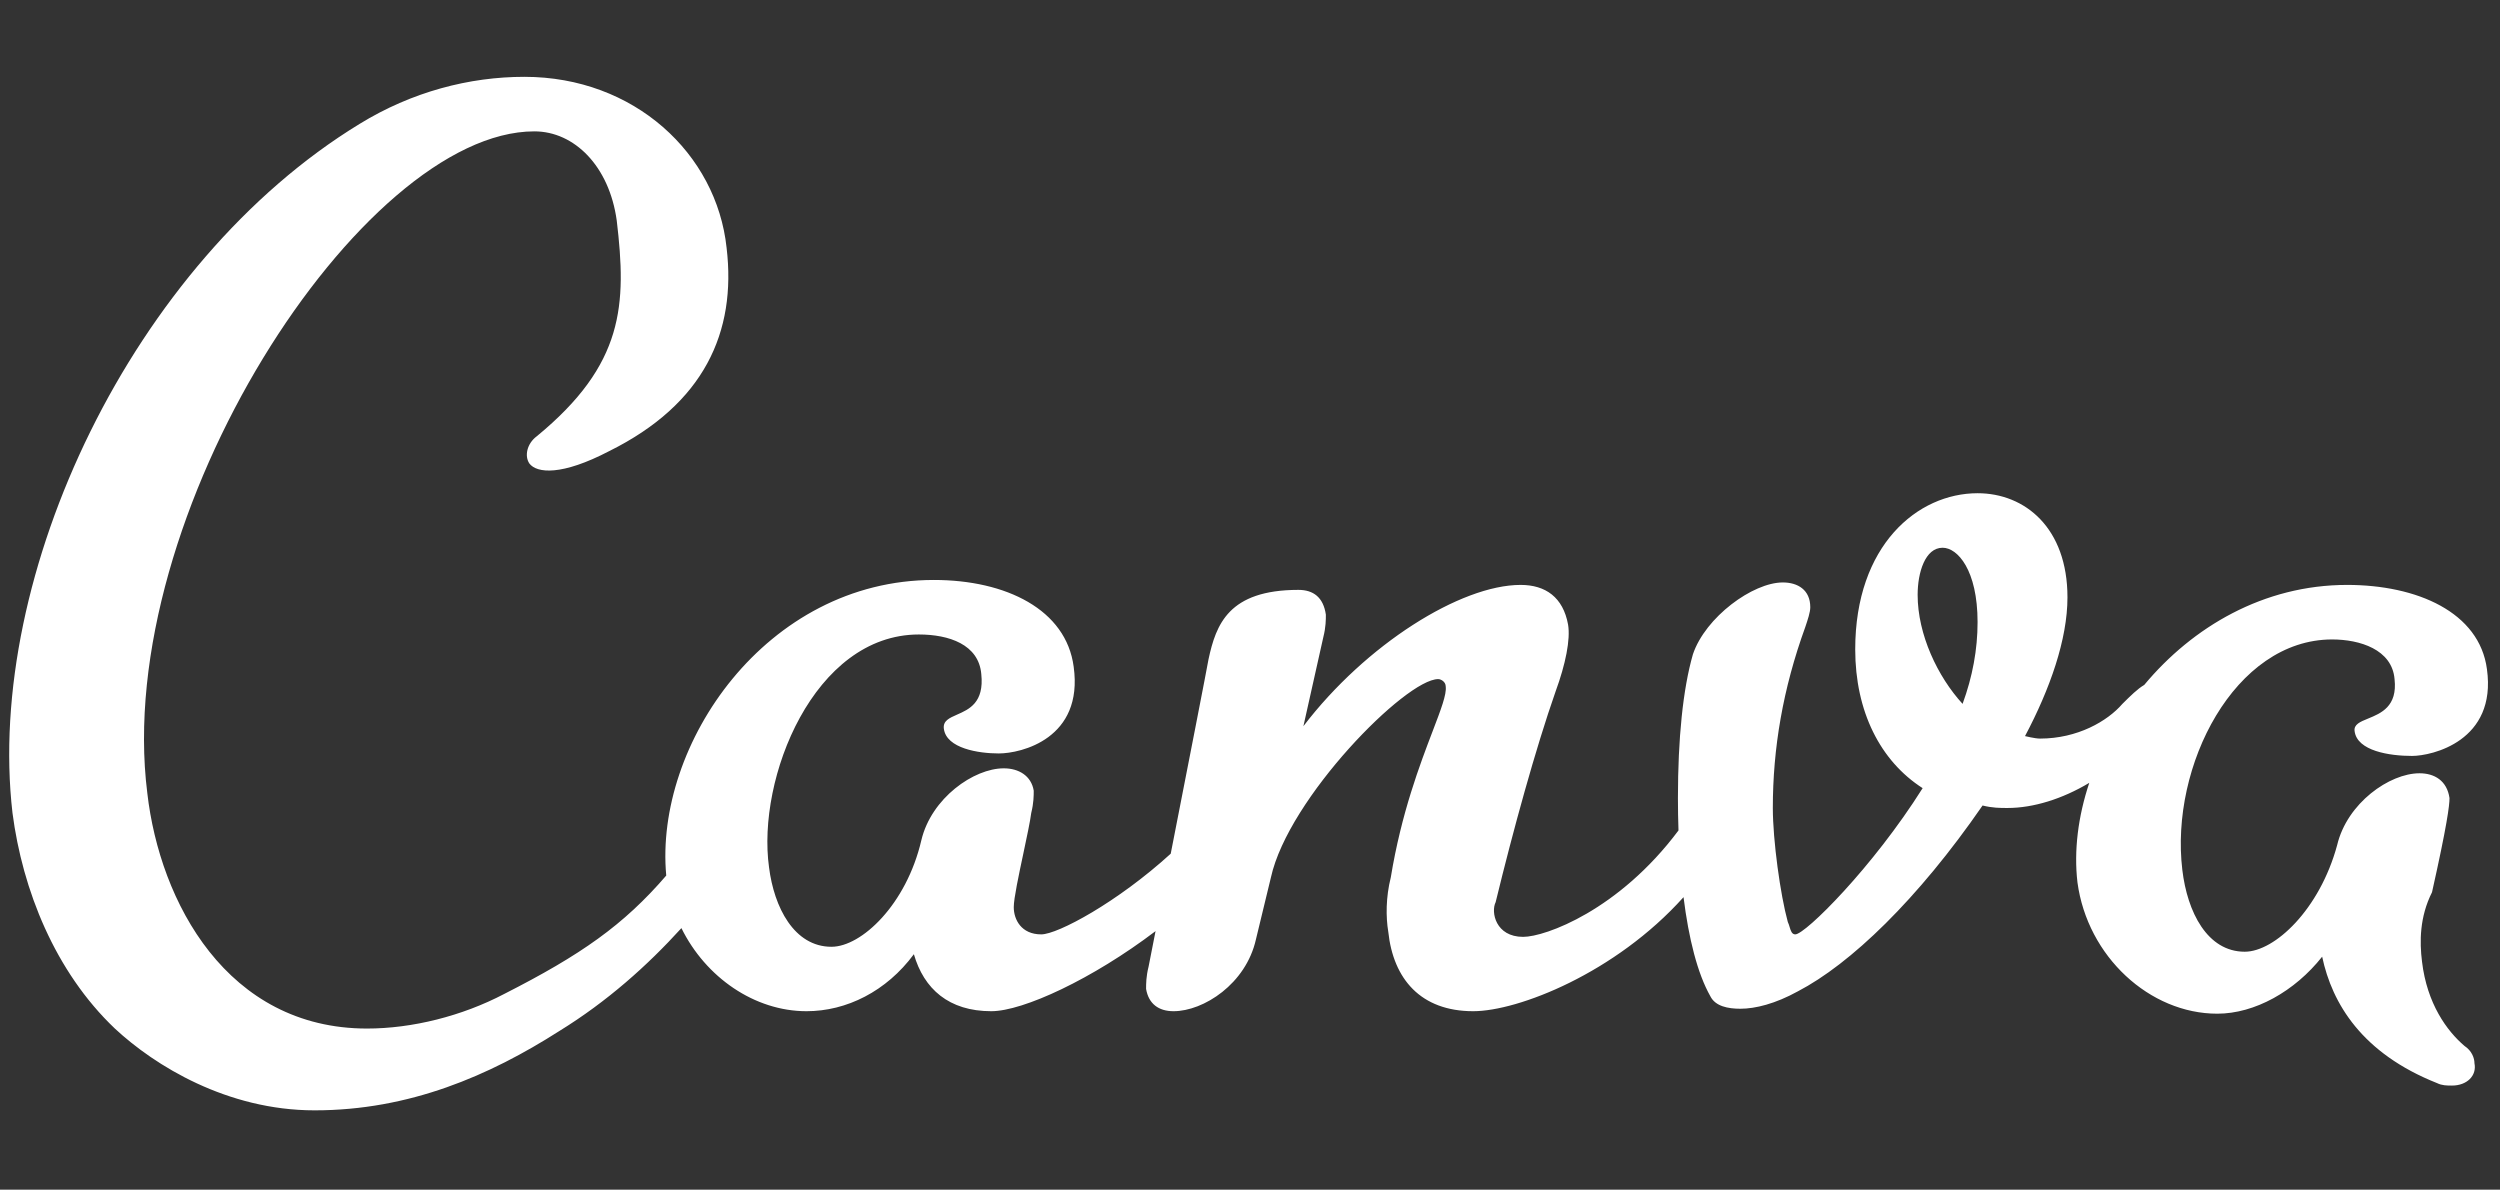 <svg width="145" height="69" viewBox="0 0 145 69" fill="none" xmlns="http://www.w3.org/2000/svg">
<rect x="0" y="0" width="145" height="69" fill="#333333" stroke="none"/>
<g clip-path="url(#clip0_91_203)">
<path fill-rule="evenodd" clip-rule="evenodd" d="M32.44 59.8C35.215 58.09 37.548 56.004 39.522 53.831C40.935 56.695 43.771 58.65 46.778 58.65C49.095 58.65 51.412 57.5 53.005 55.344C53.584 57.356 55.032 58.65 57.494 58.65C59.342 58.65 63.37 56.779 67.022 54.005L66.618 56.063C66.473 56.638 66.473 57.069 66.473 57.356C66.618 58.219 67.197 58.65 68.066 58.65C69.804 58.65 72.266 57.069 72.845 54.481L73.714 50.888C74.728 46.288 81.535 39.388 83.417 39.388C83.562 39.388 83.852 39.531 83.852 39.819C83.909 40.275 83.579 41.139 83.096 42.402C82.363 44.321 81.277 47.16 80.666 50.888C80.376 52.038 80.376 53.188 80.521 54.05C80.811 56.781 82.404 58.65 85.445 58.65C88.047 58.65 93.69 56.445 97.645 52.035C97.943 54.429 98.453 56.465 99.203 57.788C99.493 58.363 100.217 58.507 100.941 58.507C101.81 58.507 102.968 58.219 104.272 57.5C107.313 55.919 111.223 52.181 114.989 46.719C115.568 46.863 116.002 46.863 116.437 46.863C117.94 46.863 119.619 46.336 121.178 45.405C120.53 47.347 120.278 49.331 120.492 51.175C121.071 55.488 124.692 58.794 128.602 58.794C130.774 58.794 133.092 57.5 134.685 55.488C135.264 58.219 137.002 61.094 141.346 62.819C141.636 62.963 141.926 62.963 142.215 62.963C143.084 62.963 143.664 62.388 143.519 61.669C143.519 61.381 143.374 60.95 142.939 60.663C141.926 59.8 140.767 58.219 140.477 55.775C140.333 54.625 140.333 53.188 141.057 51.75C141.926 47.869 142.071 46.719 142.071 46.288C141.926 45.281 141.202 44.85 140.333 44.85C138.595 44.85 136.133 46.575 135.554 49.019C134.54 52.756 131.933 55.2 130.195 55.2C128.023 55.2 126.864 52.9 126.575 50.456C125.85 44.419 129.616 37.088 135.264 37.088C136.857 37.088 138.74 37.663 138.884 39.388C139.062 40.977 138.092 41.373 137.351 41.676C136.886 41.865 136.511 42.019 136.567 42.406C136.712 43.556 138.595 43.844 139.898 43.844C141.057 43.844 144.822 42.981 144.243 38.813C143.808 35.506 140.188 33.925 136.133 33.925C131.292 33.925 127.172 36.358 124.367 39.724C123.979 39.952 123.569 40.358 123.099 40.825C122.23 41.831 120.492 42.838 118.32 42.838C118.03 42.838 117.451 42.694 117.451 42.694C118.899 39.963 119.913 37.088 119.913 34.644C119.913 30.619 117.451 28.607 114.699 28.607C111.223 28.607 107.603 31.625 107.603 37.663C107.603 41.257 109.051 44.132 111.513 45.713C108.617 50.313 104.706 54.194 104.127 54.194C103.927 54.194 103.865 53.988 103.798 53.767C103.768 53.667 103.737 53.564 103.693 53.475C103.258 51.894 102.824 48.731 102.824 46.863C102.824 43.413 103.403 39.963 104.706 36.369C104.851 35.938 104.996 35.507 104.996 35.219C104.996 34.213 104.272 33.782 103.403 33.782C101.665 33.782 98.913 35.794 98.189 37.95C97.61 39.963 97.32 42.838 97.32 46.288C97.32 46.92 97.331 47.548 97.352 48.166C93.895 52.791 89.631 54.338 88.341 54.338C86.748 54.338 86.459 52.9 86.748 52.325C87.762 48.156 89.065 43.413 90.224 40.106C90.803 38.525 91.093 37.088 90.948 36.225C90.659 34.644 89.645 33.925 88.197 33.925C84.721 33.925 79.218 37.375 75.597 42.119L76.755 36.944C76.9 36.369 76.9 35.938 76.9 35.65C76.755 34.644 76.176 34.213 75.307 34.213C71.252 34.213 70.528 36.225 70.094 38.238C70.01 38.737 68.857 44.637 67.902 49.514C64.812 52.33 61.349 54.194 60.391 54.194C59.232 54.194 58.798 53.331 58.798 52.613C58.798 52.116 59.086 50.763 59.358 49.484C59.558 48.541 59.75 47.638 59.812 47.15C59.956 46.575 59.956 46.144 59.956 45.856C59.812 44.994 59.087 44.563 58.218 44.563C56.481 44.563 54.019 46.288 53.439 48.731C52.57 52.469 49.964 54.913 48.226 54.913C46.053 54.913 44.895 52.613 44.605 50.313C43.881 45.138 47.212 36.8 53.294 36.8C55.032 36.8 56.77 37.375 56.915 39.1C57.09 40.754 56.204 41.143 55.509 41.448C55.057 41.646 54.686 41.809 54.743 42.263C54.888 43.413 56.77 43.7 57.929 43.7C59.232 43.7 62.853 42.838 62.273 38.669C61.839 35.363 58.363 33.638 54.163 33.638C44.423 33.638 37.941 43.201 38.642 50.782C36.168 53.655 33.697 55.383 29.254 57.644C26.792 58.938 23.895 59.656 21.289 59.656C13.179 59.656 9.268 52.325 8.544 46C6.517 29.9 20.999 7.619 30.992 7.619C33.309 7.619 35.337 9.631 35.771 12.794C36.35 17.681 36.205 21.131 31.137 25.3C30.557 25.731 30.413 26.45 30.702 26.881C31.137 27.456 32.585 27.6 35.337 26.163C40.84 23.431 42.722 19.263 42.143 14.375C41.564 8.913 36.785 4.456 30.413 4.456C27.226 4.456 23.895 5.319 20.854 7.188C7.675 15.238 -0.869 33.35 0.724 47.15C1.303 51.606 3.186 56.35 6.662 59.656C8.979 61.813 13.179 64.4 18.247 64.4C23.751 64.4 28.385 62.388 32.44 59.8ZM113.83 40.825C112.382 39.244 111.223 36.8 111.223 34.5C111.223 33.206 111.658 31.769 112.672 31.769C113.54 31.769 114.699 33.063 114.699 36.081C114.699 37.663 114.409 39.244 113.83 40.825Z" fill="white"/>
</g>
<defs>
<clipPath id="clip0_91_203">
<rect width="144.822" height="69" fill="white"/>
</clipPath>
</defs>
</svg>
